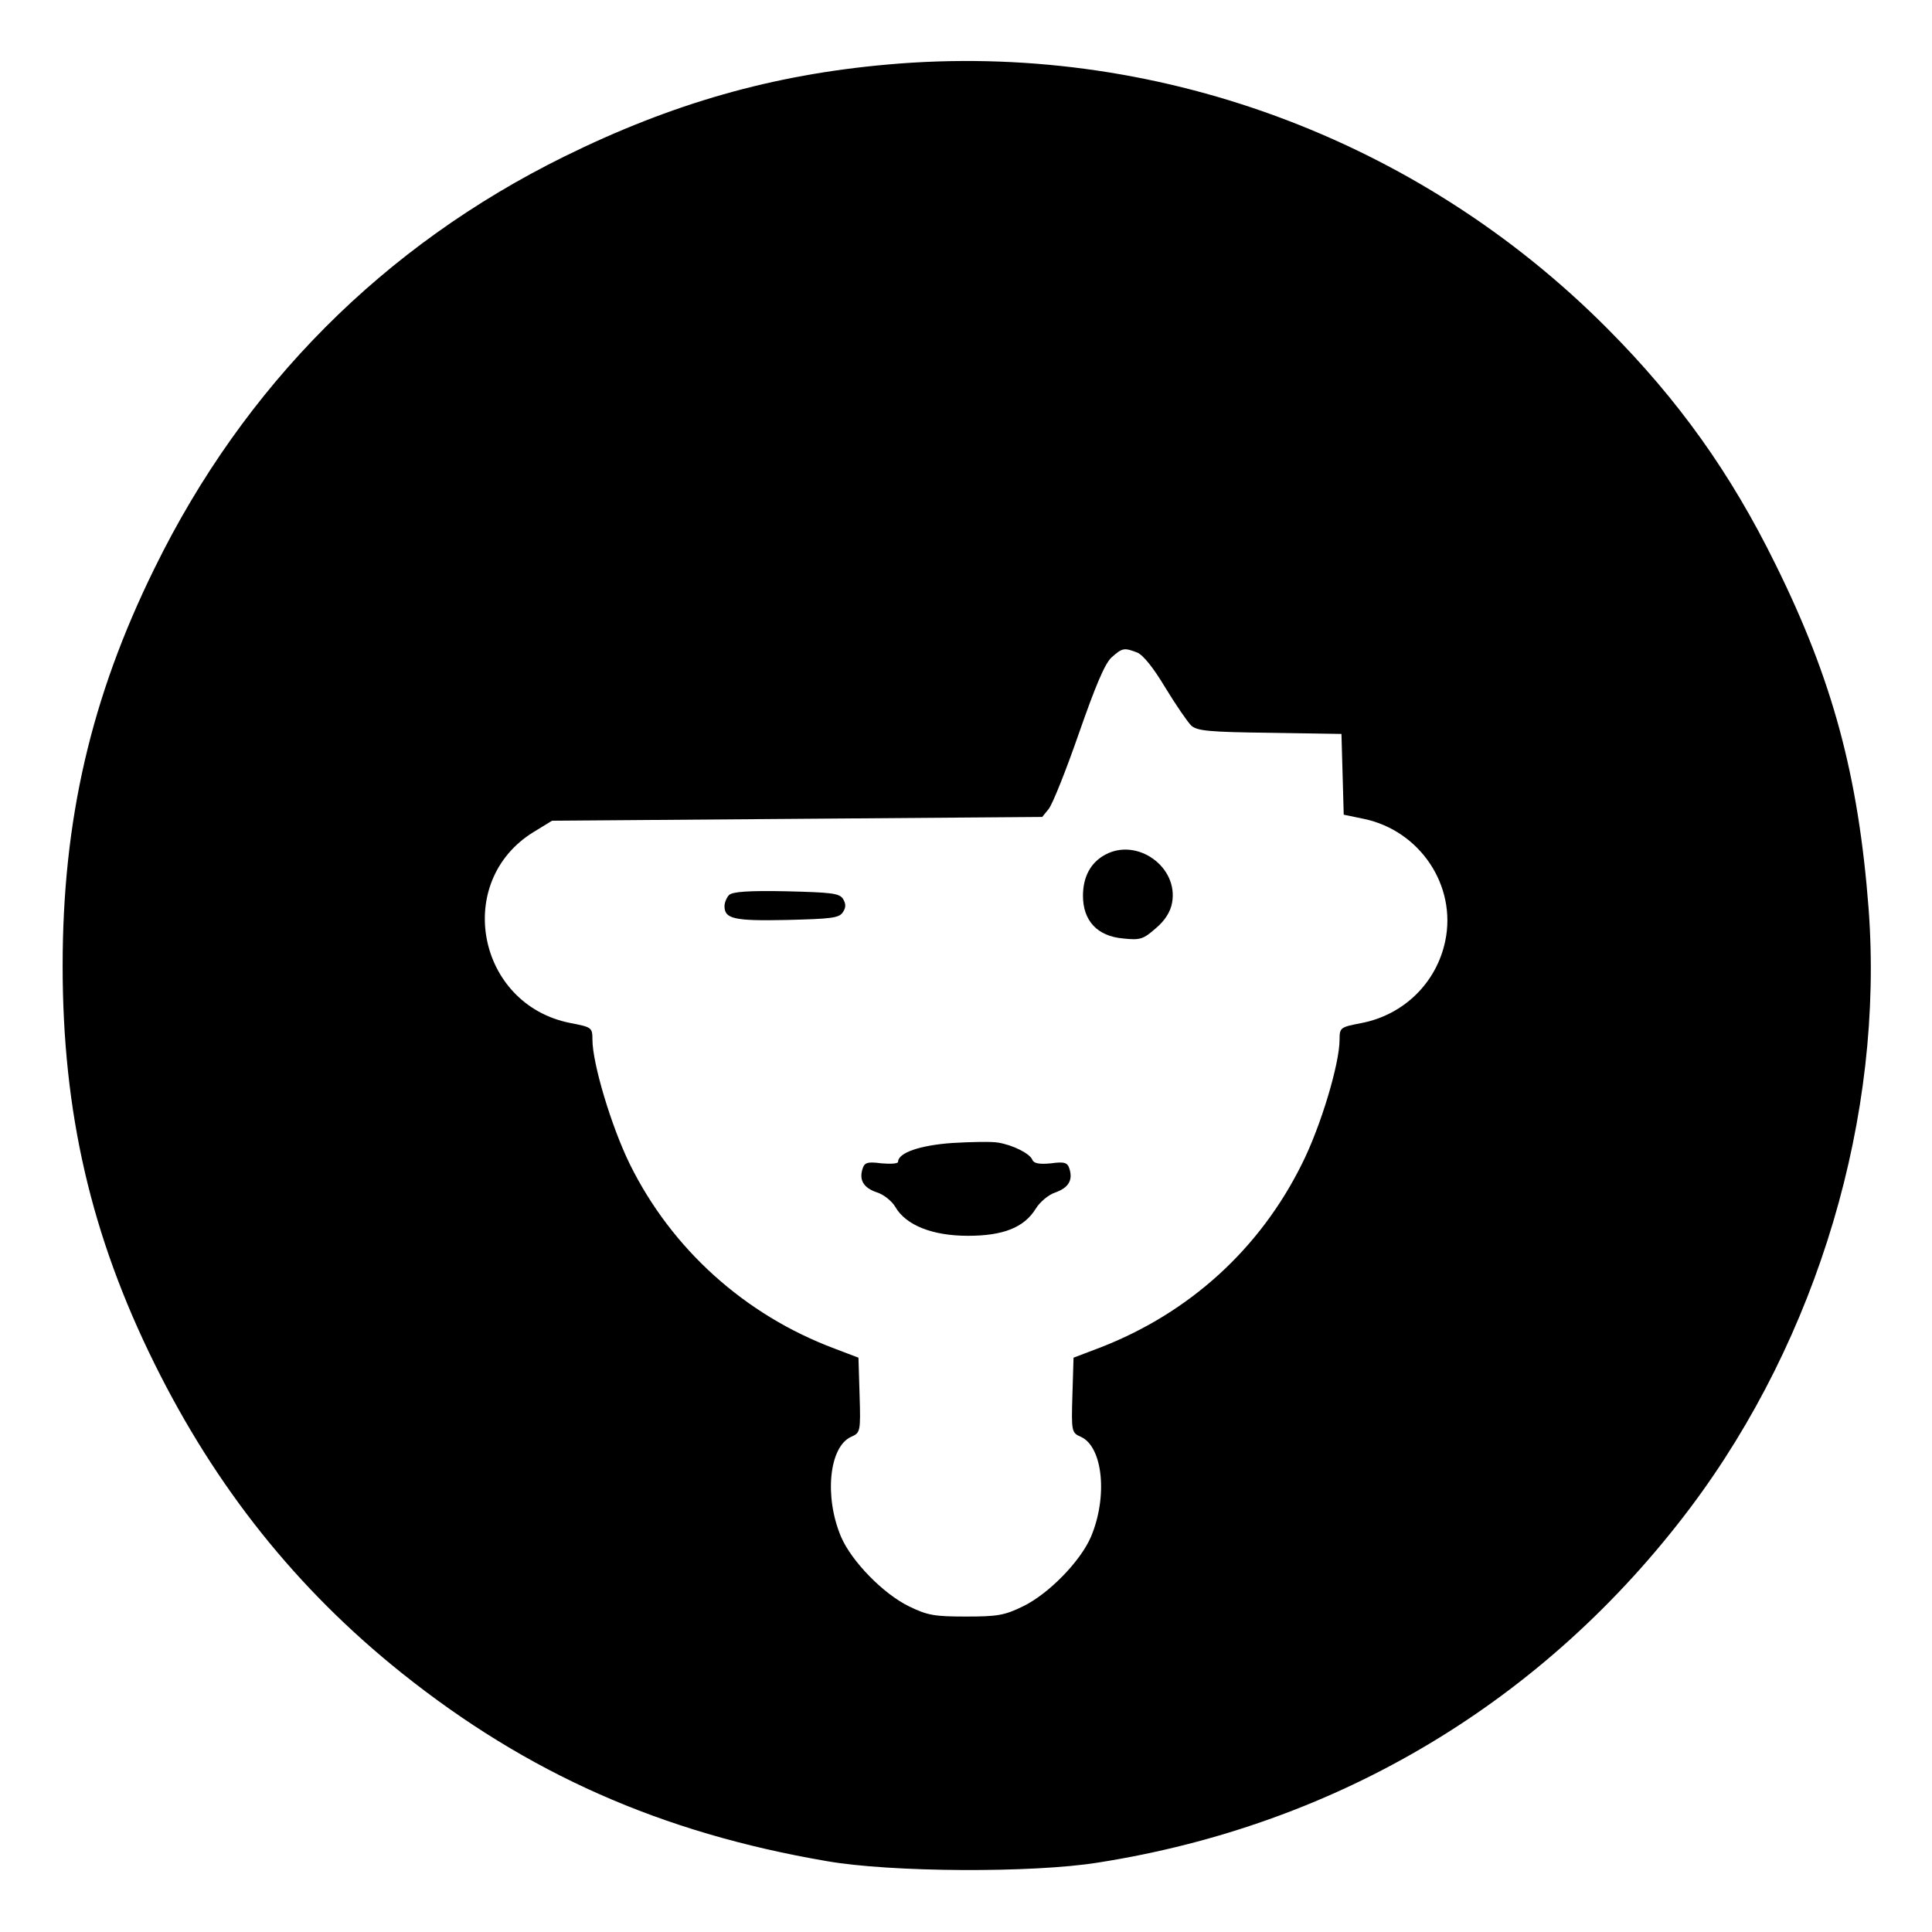 <?xml version="1.0" standalone="no"?>
<!DOCTYPE svg PUBLIC "-//W3C//DTD SVG 20010904//EN"
 "http://www.w3.org/TR/2001/REC-SVG-20010904/DTD/svg10.dtd">
<svg version="1.0" xmlns="http://www.w3.org/2000/svg"
 width="512pt" height="512pt" viewBox="0 0 512 512"
 preserveAspectRatio="xMidYMid meet">
<g transform="translate(0,512) scale(0.1,-0.1)"
fill="#000000" stroke="none">
<path d="M2352 4949 c-305 -27 -571 -103 -857 -244 -478 -236 -848 -607 -1085
-1090 -169 -343 -244 -668 -244 -1055 0 -388 75 -714 244 -1055 162 -327 376
-596 655 -819 333 -266 687 -423 1125 -498 170 -30 546 -32 720 -4 637 100
1184 428 1570 941 338 450 513 1039 472 1587 -27 352 -95 606 -247 913 -119
242 -257 435 -445 624 -503 506 -1204 763 -1908 700z m661 -1558 c16 -6 44
-41 75 -93 28 -46 59 -91 69 -101 16 -14 47 -17 209 -19 l189 -3 3 -107 3
-107 53 -11 c149 -31 247 -177 216 -324 -23 -110 -109 -195 -221 -217 -57 -11
-59 -12 -59 -44 0 -64 -50 -231 -100 -330 -111 -224 -297 -394 -534 -486 l-71
-27 -3 -99 c-3 -98 -2 -100 23 -111 58 -27 71 -159 26 -265 -28 -65 -112 -151
-180 -184 -49 -24 -68 -27 -151 -27 -83 0 -102 3 -151 27 -68 33 -152 119
-180 184 -45 106 -32 238 26 265 25 11 26 13 23 111 l-3 99 -63 24 c-238 89
-432 264 -543 489 -49 100 -99 267 -99 330 0 32 -2 33 -59 44 -247 49 -310
375 -97 506 l49 30 650 5 649 5 17 21 c10 12 46 102 80 200 44 126 69 186 87
202 28 25 33 26 67 13z"/>
<path d="M2929 2855 c-39 -21 -59 -59 -59 -109 0 -66 38 -107 106 -113 46 -5
54 -2 87 27 24 20 39 44 43 67 18 95 -92 174 -177 128z"/>
<path d="M1932 2748 c-6 -6 -12 -20 -12 -29 0 -34 24 -40 165 -37 119 3 139 5
149 21 8 12 8 22 0 35 -10 15 -31 17 -150 20 -100 2 -143 -1 -152 -10z"/>
<path d="M2524 2091 c-86 -6 -144 -26 -144 -50 0 -5 -20 -6 -44 -4 -37 5 -45
2 -50 -14 -10 -31 3 -51 38 -63 17 -5 40 -23 49 -39 28 -48 98 -76 192 -76 94
0 149 22 180 72 11 18 34 37 52 43 34 12 47 32 37 63 -5 16 -13 19 -49 14 -31
-3 -45 0 -49 9 -6 17 -53 40 -91 46 -16 3 -71 2 -121 -1z"/>
</g>
</svg>
